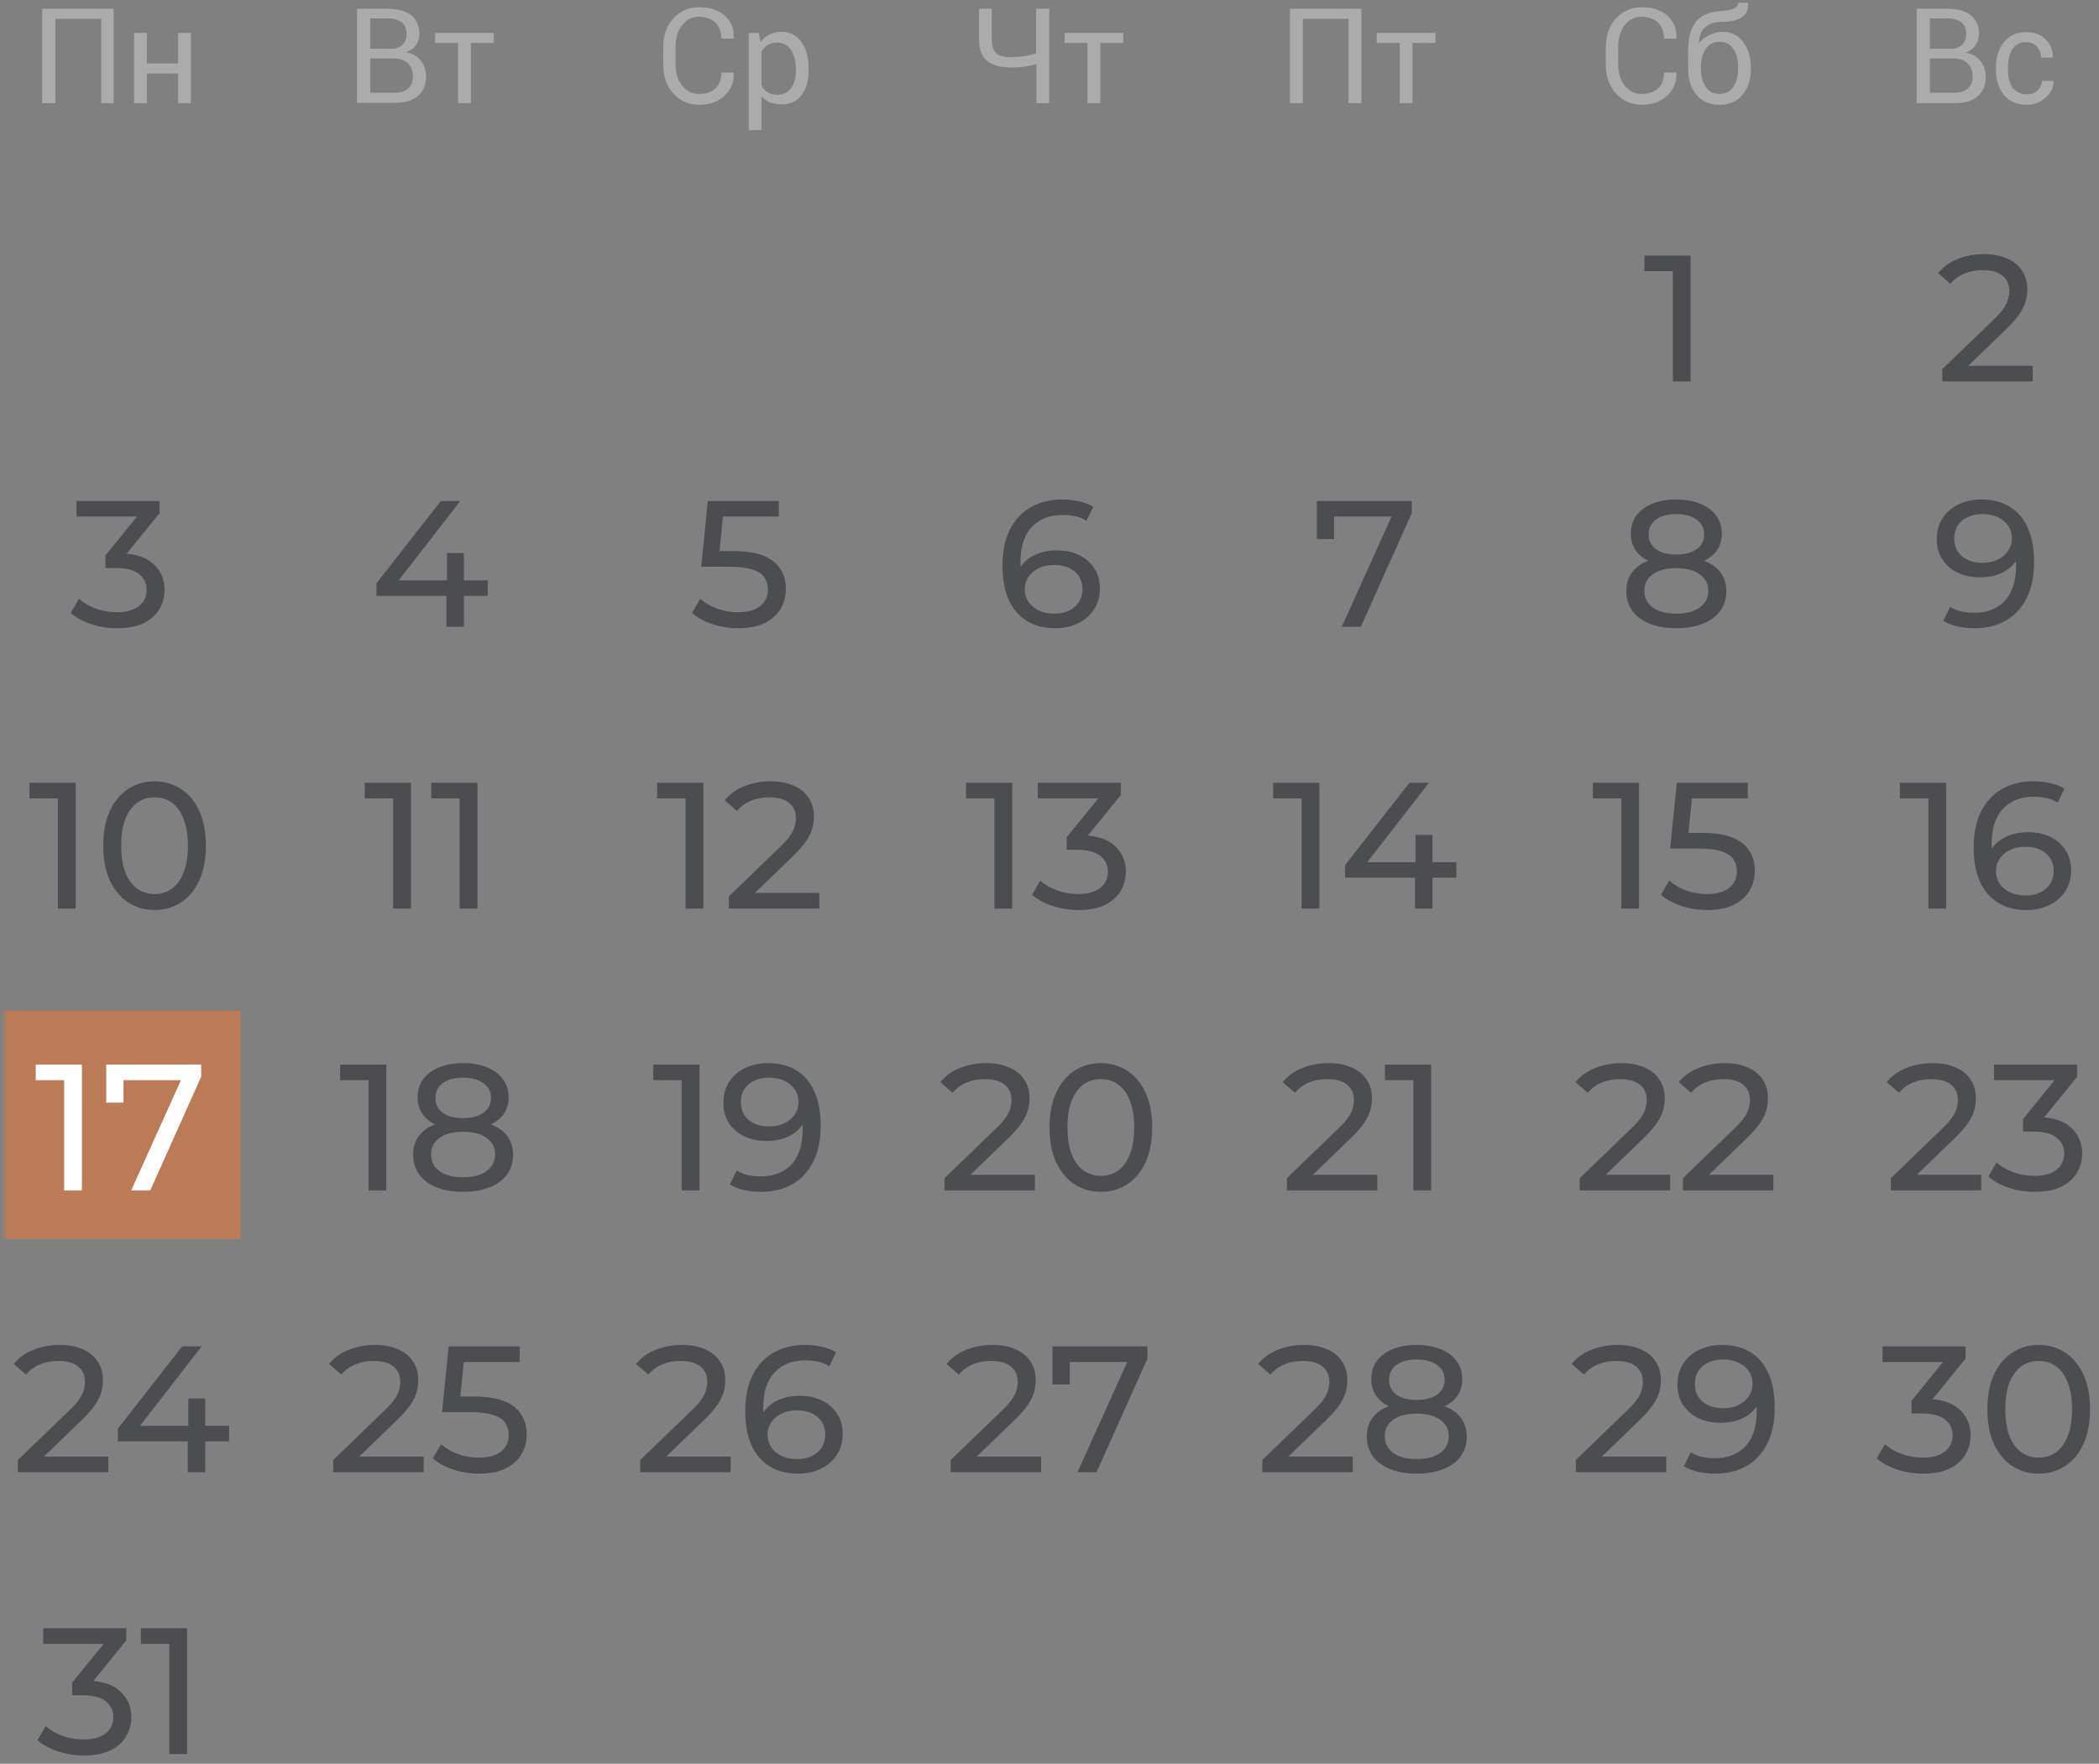 <svg width="432" height="363" viewBox="0 0 432 363" fill="none" xmlns="http://www.w3.org/2000/svg">
<rect x="0" y="0" width="432" height="363" fill="#808080" stroke="none"/>
<g clip-path="url(#clip0_3525_5357)">
<mask id="mask0_3525_5357" style="mask-type:luminance" maskUnits="userSpaceOnUse" x="0" y="0" width="432" height="363">
<path d="M431.5 0H0.5V363H431.5V0Z" fill="white"/>
</mask>
<g mask="url(#mask0_3525_5357)">
<mask id="mask1_3525_5357" style="mask-type:luminance" maskUnits="userSpaceOnUse" x="0" y="0" width="432" height="363">
<path d="M431.5 0H0.5V363H431.5V0Z" fill="white"/>
</mask>
<g mask="url(#mask1_3525_5357)">
<path d="M49.5 208H-7.5V255H49.5V208Z" fill="#E4793D" fill-opacity="0.6"/>
<path d="M23.456 21.226H20.848V3.861H11.391V21.226H8.7V1.823H23.375V21.226H23.456Z" fill="#B3B3B3" fill-opacity="0.6"/>
<path d="M39.273 21.226H36.664V15.112H30.223V21.226H27.614V6.796H30.223V13.074H36.664V6.796H39.273V21.226Z" fill="#B3B3B3" fill-opacity="0.6"/>
<path d="M73.5 21.226V1.823H79.859C81.897 1.823 83.446 2.231 84.588 3.128C85.729 4.024 86.3 5.329 86.3 7.041C86.3 7.856 86.055 8.59 85.566 9.324C85.077 10.057 84.343 10.465 83.528 10.791C84.832 10.954 85.81 11.525 86.544 12.422C87.278 13.318 87.686 14.46 87.686 15.683C87.686 17.476 87.115 18.781 85.974 19.759C84.832 20.737 83.283 21.145 81.245 21.145H73.5V21.226ZM76.19 10.057H80.43C81.408 10.057 82.223 9.813 82.794 9.242C83.446 8.671 83.691 7.938 83.691 6.959C83.691 5.9 83.365 5.166 82.712 4.595C82.06 4.106 81.082 3.78 79.859 3.78H76.19V10.057ZM76.19 12.095V19.107H81.245C82.468 19.107 83.365 18.781 84.017 18.21C84.669 17.639 84.995 16.742 84.995 15.683C84.995 14.623 84.669 13.726 84.017 13.074C83.365 12.422 82.468 12.095 81.245 12.014H81.082H76.19V12.095Z" fill="#B3B3B3" fill-opacity="0.6"/>
<path d="M101.626 8.834H96.898V21.226H94.289V8.834H89.56V6.796H101.626V8.834Z" fill="#B3B3B3" fill-opacity="0.6"/>
<path d="M151.012 15.03C151.093 16.905 150.441 18.454 149.137 19.677C147.832 20.9 146.12 21.552 143.919 21.552C141.718 21.552 139.924 20.737 138.538 19.188C137.152 17.639 136.5 15.683 136.5 13.237V9.813C136.5 7.448 137.152 5.41 138.538 3.861C139.924 2.312 141.718 1.497 143.919 1.497C146.12 1.497 147.832 2.068 149.137 3.209C150.441 4.35 151.093 5.899 151.012 7.856V7.938H148.484C148.484 6.552 148.077 5.492 147.261 4.677C146.446 3.861 145.305 3.454 143.837 3.454C142.37 3.454 141.229 4.024 140.332 5.247C139.435 6.389 139.027 7.856 139.027 9.65V13.155C139.027 14.949 139.435 16.416 140.332 17.558C141.229 18.699 142.37 19.351 143.837 19.351C145.305 19.351 146.446 18.944 147.261 18.21C148.077 17.395 148.484 16.335 148.484 14.949H151.012V15.03Z" fill="#B3B3B3" fill-opacity="0.6"/>
<path d="M166.42 14.541C166.42 16.661 165.931 18.291 164.953 19.596C163.974 20.9 162.588 21.471 160.795 21.471C159.898 21.471 159.164 21.308 158.43 21.063C157.778 20.737 157.208 20.33 156.718 19.759V26.77H154.11V6.796H156.148L156.555 8.671C157.045 7.938 157.615 7.449 158.349 7.122C159.083 6.796 159.898 6.552 160.795 6.552C162.588 6.552 163.974 7.285 164.953 8.671C165.931 10.057 166.42 11.932 166.42 14.297V14.541ZM163.811 14.297C163.811 12.666 163.485 11.28 162.833 10.302C162.181 9.324 161.202 8.753 159.979 8.753C159.246 8.753 158.594 8.916 158.023 9.242C157.452 9.568 157.045 10.057 156.718 10.628V17.639C157.045 18.21 157.452 18.699 158.023 19.025C158.594 19.351 159.246 19.514 159.979 19.514C161.202 19.514 162.181 19.025 162.833 18.128C163.485 17.232 163.811 16.009 163.811 14.623V14.297Z" fill="#B3B3B3" fill-opacity="0.6"/>
<path d="M215.93 1.823V21.226H213.321V13.155C212.506 13.4 211.691 13.563 210.875 13.726C210.06 13.808 209.163 13.889 208.022 13.889C205.902 13.889 204.272 13.4 203.131 12.503C201.989 11.606 201.5 10.057 201.5 7.938V1.823H204.109V7.938C204.109 9.405 204.435 10.383 205.006 10.954C205.658 11.525 206.636 11.769 207.941 11.769C208.837 11.769 209.734 11.688 210.631 11.606C211.446 11.443 212.343 11.28 213.24 11.036V1.823H215.93Z" fill="#B3B3B3" fill-opacity="0.6"/>
<path d="M231.175 8.834H226.447V21.226H223.838V8.834H219.11V6.796H231.175V8.834Z" fill="#B3B3B3" fill-opacity="0.6"/>
<path d="M280.175 21.226H277.566V3.861H268.109V21.226H265.5V1.823H280.175V21.226Z" fill="#B3B3B3" fill-opacity="0.6"/>
<path d="M295.42 8.835H290.692V21.227H288.083V8.835H283.354V6.796H295.42V8.835Z" fill="#B3B3B3" fill-opacity="0.6"/>
<path d="M345.012 15.03C345.093 16.905 344.441 18.454 343.137 19.677C341.832 20.9 340.12 21.552 337.919 21.552C335.718 21.552 333.924 20.737 332.538 19.188C331.152 17.639 330.5 15.682 330.5 13.236V9.812C330.5 7.448 331.152 5.41 332.538 3.861C333.924 2.312 335.718 1.497 337.919 1.497C340.12 1.497 341.832 2.067 343.137 3.209C344.441 4.35 345.093 5.899 345.012 7.856V7.937H342.484C342.484 6.551 342.077 5.492 341.261 4.676C340.446 3.861 339.305 3.453 337.837 3.453C336.37 3.453 335.229 4.024 334.332 5.247C333.435 6.388 333.027 7.856 333.027 9.649V13.155C333.027 14.949 333.435 16.416 334.332 17.557C335.229 18.699 336.37 19.351 337.837 19.351C339.305 19.351 340.446 18.943 341.261 18.21C342.077 17.394 342.484 16.334 342.484 14.949H345.012V15.03Z" fill="#B3B3B3" fill-opacity="0.6"/>
<path d="M354.387 6.551C356.262 6.551 357.648 7.204 358.708 8.59C359.768 9.976 360.338 11.688 360.338 13.889V14.215C360.338 16.335 359.768 18.128 358.626 19.514C357.485 20.9 355.936 21.552 353.898 21.552C351.86 21.552 350.311 20.9 349.169 19.514C348.028 18.128 347.457 16.416 347.457 14.215V13.889C347.457 13.807 347.457 13.726 347.457 13.726C347.457 13.644 347.457 13.644 347.457 13.563V10.465C347.457 7.693 348.028 5.736 349.088 4.432C350.148 3.127 351.778 2.475 353.898 2.312C355.121 2.231 356.099 2.068 356.751 1.823C357.403 1.578 357.73 1.171 357.73 0.6H359.768V0.682C359.849 2.068 359.36 3.046 358.382 3.617C357.403 4.187 356.017 4.513 354.142 4.513C352.756 4.513 351.697 4.921 350.881 5.655C350.066 6.388 349.658 7.448 349.658 8.834V8.916C350.148 8.264 350.881 7.693 351.697 7.285C352.512 6.878 353.49 6.551 354.387 6.551ZM353.898 8.59C352.675 8.59 351.697 9.079 351.044 10.057C350.392 11.035 350.066 12.34 350.066 13.807V14.133C350.066 15.682 350.392 16.905 351.044 17.884C351.697 18.862 352.675 19.351 353.898 19.351C355.121 19.351 356.099 18.862 356.751 17.884C357.403 16.905 357.73 15.601 357.73 14.133V13.807C357.73 12.258 357.403 11.035 356.751 10.057C356.099 9.079 355.121 8.59 353.898 8.59Z" fill="#B3B3B3" fill-opacity="0.6"/>
<path d="M394.5 21.226V1.823H400.859C402.897 1.823 404.446 2.231 405.588 3.128C406.729 4.024 407.3 5.329 407.3 7.041C407.3 7.856 407.055 8.59 406.566 9.324C406.077 10.057 405.343 10.465 404.528 10.873C405.832 11.036 406.81 11.606 407.544 12.503C408.278 13.4 408.686 14.541 408.686 15.764C408.686 17.558 408.115 18.862 406.973 19.84C405.832 20.819 404.283 21.226 402.245 21.226H394.5ZM397.19 10.057H401.43C402.408 10.057 403.223 9.813 403.794 9.242C404.446 8.671 404.691 7.938 404.691 6.959C404.691 5.9 404.365 5.166 403.712 4.595C403.06 4.106 402.082 3.78 400.859 3.78H397.19V10.057ZM397.19 12.095V19.107H402.245C403.468 19.107 404.365 18.781 405.017 18.21C405.669 17.639 405.995 16.742 405.995 15.683C405.995 14.623 405.669 13.726 405.017 13.074C404.365 12.422 403.468 12.095 402.245 12.014H402.082H397.19V12.095Z" fill="#B3B3B3" fill-opacity="0.6"/>
<path d="M417.245 19.433C418.061 19.433 418.794 19.188 419.365 18.617C419.936 18.047 420.262 17.395 420.262 16.661H422.626V16.742C422.626 17.965 422.137 19.107 420.996 20.085C419.854 21.063 418.631 21.552 417.164 21.552C415.126 21.552 413.577 20.9 412.435 19.514C411.294 18.128 410.805 16.416 410.805 14.378V13.807C410.805 11.769 411.376 10.057 412.435 8.671C413.577 7.285 415.126 6.633 417.082 6.633C418.713 6.633 420.017 7.122 420.996 8.101C421.974 9.079 422.545 10.302 422.463 11.769V11.851H420.099C420.099 10.954 419.773 10.22 419.202 9.568C418.631 8.916 417.898 8.671 417.001 8.671C415.696 8.671 414.8 9.16 414.147 10.139C413.577 11.117 413.251 12.34 413.251 13.807V14.378C413.251 15.845 413.577 17.068 414.147 18.047C415.044 18.944 415.941 19.433 417.245 19.433Z" fill="#B3B3B3" fill-opacity="0.6"/>
<path d="M23.456 21.226H20.848V3.861H11.391V21.226H8.7V1.823H23.375V21.226H23.456Z" fill="#B3B3B3" fill-opacity="0.6"/>
<path d="M39.273 21.226H36.664V15.112H30.223V21.226H27.614V6.796H30.223V13.074H36.664V6.796H39.273V21.226Z" fill="#B3B3B3" fill-opacity="0.6"/>
<path d="M73.5 21.226V1.823H79.859C81.897 1.823 83.446 2.231 84.588 3.128C85.729 4.024 86.3 5.329 86.3 7.041C86.3 7.856 86.055 8.59 85.566 9.324C85.077 10.057 84.343 10.465 83.528 10.791C84.832 10.954 85.81 11.525 86.544 12.422C87.278 13.318 87.686 14.46 87.686 15.683C87.686 17.476 87.115 18.781 85.974 19.759C84.832 20.737 83.283 21.145 81.245 21.145H73.5V21.226ZM76.19 10.057H80.43C81.408 10.057 82.223 9.813 82.794 9.242C83.446 8.671 83.691 7.938 83.691 6.959C83.691 5.9 83.365 5.166 82.712 4.595C82.06 4.106 81.082 3.78 79.859 3.78H76.19V10.057ZM76.19 12.095V19.107H81.245C82.468 19.107 83.365 18.781 84.017 18.21C84.669 17.639 84.995 16.742 84.995 15.683C84.995 14.623 84.669 13.726 84.017 13.074C83.365 12.422 82.468 12.095 81.245 12.014H81.082H76.19V12.095Z" fill="#B3B3B3" fill-opacity="0.6"/>
<path d="M101.626 8.834H96.898V21.226H94.289V8.834H89.56V6.796H101.626V8.834Z" fill="#B3B3B3" fill-opacity="0.6"/>
<path d="M151.012 15.03C151.093 16.905 150.441 18.454 149.137 19.677C147.832 20.9 146.12 21.552 143.919 21.552C141.718 21.552 139.924 20.737 138.538 19.188C137.152 17.639 136.5 15.683 136.5 13.237V9.813C136.5 7.448 137.152 5.41 138.538 3.861C139.924 2.312 141.718 1.497 143.919 1.497C146.12 1.497 147.832 2.068 149.137 3.209C150.441 4.35 151.093 5.899 151.012 7.856V7.938H148.484C148.484 6.552 148.077 5.492 147.261 4.677C146.446 3.861 145.305 3.454 143.837 3.454C142.37 3.454 141.229 4.024 140.332 5.247C139.435 6.389 139.027 7.856 139.027 9.65V13.155C139.027 14.949 139.435 16.416 140.332 17.558C141.229 18.699 142.37 19.351 143.837 19.351C145.305 19.351 146.446 18.944 147.261 18.21C148.077 17.395 148.484 16.335 148.484 14.949H151.012V15.03Z" fill="#B3B3B3" fill-opacity="0.6"/>
<path d="M166.42 14.541C166.42 16.661 165.931 18.291 164.953 19.596C163.974 20.9 162.588 21.471 160.795 21.471C159.898 21.471 159.164 21.308 158.43 21.063C157.778 20.737 157.208 20.33 156.718 19.759V26.77H154.11V6.796H156.148L156.555 8.671C157.045 7.938 157.615 7.449 158.349 7.122C159.083 6.796 159.898 6.552 160.795 6.552C162.588 6.552 163.974 7.285 164.953 8.671C165.931 10.057 166.42 11.932 166.42 14.297V14.541ZM163.811 14.297C163.811 12.666 163.485 11.28 162.833 10.302C162.181 9.324 161.202 8.753 159.979 8.753C159.246 8.753 158.594 8.916 158.023 9.242C157.452 9.568 157.045 10.057 156.718 10.628V17.639C157.045 18.21 157.452 18.699 158.023 19.025C158.594 19.351 159.246 19.514 159.979 19.514C161.202 19.514 162.181 19.025 162.833 18.128C163.485 17.232 163.811 16.009 163.811 14.623V14.297Z" fill="#B3B3B3" fill-opacity="0.6"/>
<path d="M215.93 1.823V21.226H213.321V13.155C212.506 13.4 211.691 13.563 210.875 13.726C210.06 13.808 209.163 13.889 208.022 13.889C205.902 13.889 204.272 13.4 203.131 12.503C201.989 11.606 201.5 10.057 201.5 7.938V1.823H204.109V7.938C204.109 9.405 204.435 10.383 205.006 10.954C205.658 11.525 206.636 11.769 207.941 11.769C208.837 11.769 209.734 11.688 210.631 11.606C211.446 11.443 212.343 11.28 213.24 11.036V1.823H215.93Z" fill="#B3B3B3" fill-opacity="0.6"/>
<path d="M231.175 8.834H226.447V21.226H223.838V8.834H219.11V6.796H231.175V8.834Z" fill="#B3B3B3" fill-opacity="0.6"/>
<path d="M280.175 21.226H277.566V3.861H268.109V21.226H265.5V1.823H280.175V21.226Z" fill="#B3B3B3" fill-opacity="0.6"/>
<path d="M295.42 8.835H290.692V21.227H288.083V8.835H283.354V6.796H295.42V8.835Z" fill="#B3B3B3" fill-opacity="0.6"/>
<path d="M345.012 15.03C345.093 16.905 344.441 18.454 343.137 19.677C341.832 20.9 340.12 21.552 337.919 21.552C335.718 21.552 333.924 20.737 332.538 19.188C331.152 17.639 330.5 15.682 330.5 13.236V9.812C330.5 7.448 331.152 5.41 332.538 3.861C333.924 2.312 335.718 1.497 337.919 1.497C340.12 1.497 341.832 2.067 343.137 3.209C344.441 4.35 345.093 5.899 345.012 7.856V7.937H342.484C342.484 6.551 342.077 5.492 341.261 4.676C340.446 3.861 339.305 3.453 337.837 3.453C336.37 3.453 335.229 4.024 334.332 5.247C333.435 6.388 333.027 7.856 333.027 9.649V13.155C333.027 14.949 333.435 16.416 334.332 17.557C335.229 18.699 336.37 19.351 337.837 19.351C339.305 19.351 340.446 18.943 341.261 18.21C342.077 17.394 342.484 16.334 342.484 14.949H345.012V15.03Z" fill="#B3B3B3" fill-opacity="0.6"/>
<path d="M354.387 6.551C356.262 6.551 357.648 7.204 358.708 8.59C359.768 9.976 360.338 11.688 360.338 13.889V14.215C360.338 16.335 359.768 18.128 358.626 19.514C357.485 20.9 355.936 21.552 353.898 21.552C351.86 21.552 350.311 20.9 349.169 19.514C348.028 18.128 347.457 16.416 347.457 14.215V13.889C347.457 13.807 347.457 13.726 347.457 13.726C347.457 13.644 347.457 13.644 347.457 13.563V10.465C347.457 7.693 348.028 5.736 349.088 4.432C350.148 3.127 351.778 2.475 353.898 2.312C355.121 2.231 356.099 2.068 356.751 1.823C357.403 1.578 357.73 1.171 357.73 0.6H359.768V0.682C359.849 2.068 359.36 3.046 358.382 3.617C357.403 4.187 356.017 4.513 354.142 4.513C352.756 4.513 351.697 4.921 350.881 5.655C350.066 6.388 349.658 7.448 349.658 8.834V8.916C350.148 8.264 350.881 7.693 351.697 7.285C352.512 6.878 353.49 6.551 354.387 6.551ZM353.898 8.59C352.675 8.59 351.697 9.079 351.044 10.057C350.392 11.035 350.066 12.34 350.066 13.807V14.133C350.066 15.682 350.392 16.905 351.044 17.884C351.697 18.862 352.675 19.351 353.898 19.351C355.121 19.351 356.099 18.862 356.751 17.884C357.403 16.905 357.73 15.601 357.73 14.133V13.807C357.73 12.258 357.403 11.035 356.751 10.057C356.099 9.079 355.121 8.59 353.898 8.59Z" fill="#B3B3B3" fill-opacity="0.6"/>
<path d="M394.5 21.226V1.823H400.859C402.897 1.823 404.446 2.231 405.588 3.128C406.729 4.024 407.3 5.329 407.3 7.041C407.3 7.856 407.055 8.59 406.566 9.324C406.077 10.057 405.343 10.465 404.528 10.873C405.832 11.036 406.81 11.606 407.544 12.503C408.278 13.4 408.686 14.541 408.686 15.764C408.686 17.558 408.115 18.862 406.973 19.84C405.832 20.819 404.283 21.226 402.245 21.226H394.5ZM397.19 10.057H401.43C402.408 10.057 403.223 9.813 403.794 9.242C404.446 8.671 404.691 7.938 404.691 6.959C404.691 5.9 404.365 5.166 403.712 4.595C403.06 4.106 402.082 3.78 400.859 3.78H397.19V10.057ZM397.19 12.095V19.107H402.245C403.468 19.107 404.365 18.781 405.017 18.21C405.669 17.639 405.995 16.742 405.995 15.683C405.995 14.623 405.669 13.726 405.017 13.074C404.365 12.422 403.468 12.095 402.245 12.014H402.082H397.19V12.095Z" fill="#B3B3B3" fill-opacity="0.6"/>
<path d="M417.245 19.433C418.061 19.433 418.794 19.188 419.365 18.617C419.936 18.047 420.262 17.395 420.262 16.661H422.626V16.742C422.626 17.965 422.137 19.107 420.996 20.085C419.854 21.063 418.631 21.552 417.164 21.552C415.126 21.552 413.577 20.9 412.435 19.514C411.294 18.128 410.805 16.416 410.805 14.378V13.807C410.805 11.769 411.376 10.057 412.435 8.671C413.577 7.285 415.126 6.633 417.082 6.633C418.713 6.633 420.017 7.122 420.996 8.101C421.974 9.079 422.545 10.302 422.463 11.769V11.851H420.099C420.099 10.954 419.773 10.22 419.202 9.568C418.631 8.916 417.898 8.671 417.001 8.671C415.696 8.671 414.8 9.16 414.147 10.139C413.577 11.117 413.251 12.34 413.251 13.807V14.378C413.251 15.845 413.577 17.068 414.147 18.047C415.044 18.944 415.941 19.433 417.245 19.433Z" fill="#B3B3B3" fill-opacity="0.6"/>
<path d="M344.295 78.5V54.08L345.886 55.819H338.449V52.6H347.958V78.5H344.295Z" fill="#292C33" fill-opacity="0.6"/>
<path d="M344.971 129.296C342.875 129.296 341.062 128.988 339.532 128.371C338.003 127.754 336.819 126.879 335.98 125.744C335.142 124.585 334.722 123.228 334.722 121.674C334.722 120.145 335.117 118.85 335.906 117.789C336.72 116.704 337.892 115.89 339.421 115.347C340.951 114.78 342.801 114.496 344.971 114.496C347.142 114.496 348.992 114.78 350.521 115.347C352.075 115.89 353.259 116.704 354.073 117.789C354.887 118.874 355.294 120.169 355.294 121.674C355.294 123.228 354.875 124.585 354.036 125.744C353.198 126.879 352.001 127.754 350.447 128.371C348.893 128.988 347.068 129.296 344.971 129.296ZM344.971 126.299C347.043 126.299 348.659 125.88 349.818 125.041C351.002 124.178 351.594 123.018 351.594 121.563C351.594 120.132 351.002 119.01 349.818 118.196C348.659 117.357 347.043 116.938 344.971 116.938C342.924 116.938 341.321 117.357 340.161 118.196C339.002 119.01 338.422 120.132 338.422 121.563C338.422 123.018 339.002 124.178 340.161 125.041C341.321 125.88 342.924 126.299 344.971 126.299ZM344.971 116.494C342.998 116.494 341.321 116.235 339.939 115.717C338.558 115.174 337.497 114.41 336.757 113.423C336.017 112.412 335.647 111.215 335.647 109.834C335.647 108.379 336.03 107.133 336.794 106.097C337.584 105.036 338.681 104.222 340.087 103.655C341.493 103.088 343.121 102.804 344.971 102.804C346.846 102.804 348.486 103.088 349.892 103.655C351.298 104.222 352.396 105.036 353.185 106.097C353.975 107.133 354.369 108.379 354.369 109.834C354.369 111.215 353.999 112.412 353.259 113.423C352.519 114.41 351.446 115.174 350.04 115.717C348.634 116.235 346.945 116.494 344.971 116.494ZM344.971 114.126C346.772 114.126 348.178 113.756 349.189 113.016C350.225 112.276 350.743 111.265 350.743 109.982C350.743 108.675 350.213 107.651 349.152 106.911C348.092 106.171 346.698 105.801 344.971 105.801C343.245 105.801 341.863 106.171 340.827 106.911C339.816 107.651 339.31 108.675 339.31 109.982C339.31 111.265 339.804 112.276 340.79 113.016C341.802 113.756 343.195 114.126 344.971 114.126Z" fill="#292C33" fill-opacity="0.6"/>
<path d="M333.672 187V162.58L335.263 164.319H327.826V161.1H337.335V187H333.672ZM351.362 187.296C349.537 187.296 347.761 187.012 346.034 186.445C344.332 185.878 342.938 185.113 341.853 184.151L343.555 181.228C344.418 182.042 345.541 182.708 346.922 183.226C348.303 183.744 349.771 184.003 351.325 184.003C353.298 184.003 354.815 183.584 355.876 182.745C356.937 181.906 357.467 180.784 357.467 179.378C357.467 178.416 357.233 177.577 356.764 176.862C356.295 176.147 355.481 175.604 354.322 175.234C353.187 174.839 351.621 174.642 349.623 174.642H343.74L345.109 161.1H359.724V164.319H346.478L348.402 162.506L347.329 173.199L345.405 171.423H350.4C352.99 171.423 355.074 171.756 356.653 172.422C358.232 173.088 359.379 174.013 360.094 175.197C360.809 176.356 361.167 177.701 361.167 179.23C361.167 180.71 360.809 182.067 360.094 183.3C359.379 184.509 358.293 185.483 356.838 186.223C355.407 186.938 353.582 187.296 351.362 187.296Z" fill="#292C33" fill-opacity="0.6"/>
<path d="M325.123 245V242.484L335.668 232.309C336.605 231.421 337.296 230.644 337.74 229.978C338.209 229.287 338.517 228.658 338.665 228.091C338.838 227.499 338.924 226.932 338.924 226.389C338.924 225.057 338.455 224.009 337.518 223.244C336.581 222.479 335.212 222.097 333.411 222.097C332.03 222.097 330.784 222.331 329.674 222.8C328.564 223.244 327.602 223.947 326.788 224.909L324.272 222.726C325.259 221.468 326.578 220.506 328.231 219.84C329.908 219.149 331.746 218.804 333.744 218.804C335.545 218.804 337.111 219.1 338.443 219.692C339.775 220.259 340.799 221.086 341.514 222.171C342.254 223.256 342.624 224.539 342.624 226.019C342.624 226.858 342.513 227.684 342.291 228.498C342.069 229.312 341.65 230.175 341.033 231.088C340.416 232.001 339.528 233.024 338.369 234.159L328.971 243.224L328.083 241.781H343.734V245H325.123ZM346.369 245V242.484L356.914 232.309C357.851 231.421 358.542 230.644 358.986 229.978C359.455 229.287 359.763 228.658 359.911 228.091C360.084 227.499 360.17 226.932 360.17 226.389C360.17 225.057 359.701 224.009 358.764 223.244C357.827 222.479 356.458 222.097 354.657 222.097C353.276 222.097 352.03 222.331 350.92 222.8C349.81 223.244 348.848 223.947 348.034 224.909L345.518 222.726C346.505 221.468 347.824 220.506 349.477 219.84C351.154 219.149 352.992 218.804 354.99 218.804C356.791 218.804 358.357 219.1 359.689 219.692C361.021 220.259 362.045 221.086 362.76 222.171C363.5 223.256 363.87 224.539 363.87 226.019C363.87 226.858 363.759 227.684 363.537 228.498C363.315 229.312 362.896 230.175 362.279 231.088C361.662 232.001 360.774 233.024 359.615 234.159L350.217 243.224L349.329 241.781H364.98V245H346.369Z" fill="#292C33" fill-opacity="0.6"/>
<path d="M324.328 303V300.484L334.873 290.309C335.81 289.421 336.501 288.644 336.945 287.978C337.414 287.287 337.722 286.658 337.87 286.091C338.043 285.499 338.129 284.932 338.129 284.389C338.129 283.057 337.66 282.009 336.723 281.244C335.786 280.479 334.417 280.097 332.616 280.097C331.235 280.097 329.989 280.331 328.879 280.8C327.769 281.244 326.807 281.947 325.993 282.909L323.477 280.726C324.464 279.468 325.783 278.506 327.436 277.84C329.113 277.149 330.951 276.804 332.949 276.804C334.75 276.804 336.316 277.1 337.648 277.692C338.98 278.259 340.004 279.086 340.719 280.171C341.459 281.256 341.829 282.539 341.829 284.019C341.829 284.858 341.718 285.684 341.496 286.498C341.274 287.312 340.855 288.175 340.238 289.088C339.621 290.001 338.733 291.024 337.574 292.159L328.176 301.224L327.288 299.781H342.939V303H324.328ZM354.38 276.804C356.723 276.804 358.697 277.31 360.3 278.321C361.928 279.332 363.161 280.8 364 282.724C364.839 284.623 365.258 286.954 365.258 289.717C365.258 292.652 364.74 295.131 363.704 297.154C362.668 299.177 361.237 300.706 359.412 301.742C357.587 302.778 355.453 303.296 353.011 303.296C351.802 303.296 350.631 303.173 349.496 302.926C348.386 302.679 347.412 302.297 346.573 301.779L347.979 298.893C348.67 299.337 349.434 299.658 350.273 299.855C351.136 300.028 352.037 300.114 352.974 300.114C355.589 300.114 357.673 299.3 359.227 297.672C360.781 296.019 361.558 293.577 361.558 290.346C361.558 289.828 361.533 289.211 361.484 288.496C361.435 287.781 361.324 287.078 361.151 286.387L362.372 287.645C362.027 288.78 361.447 289.742 360.633 290.531C359.844 291.296 358.882 291.875 357.747 292.27C356.637 292.64 355.416 292.825 354.084 292.825C352.382 292.825 350.865 292.504 349.533 291.863C348.201 291.222 347.153 290.321 346.388 289.162C345.623 287.978 345.241 286.584 345.241 284.981C345.241 283.304 345.636 281.861 346.425 280.652C347.239 279.419 348.337 278.469 349.718 277.803C351.124 277.137 352.678 276.804 354.38 276.804ZM354.528 279.801C353.418 279.801 352.431 280.011 351.568 280.43C350.705 280.849 350.026 281.429 349.533 282.169C349.064 282.909 348.83 283.797 348.83 284.833C348.83 286.362 349.36 287.583 350.421 288.496C351.482 289.384 352.912 289.828 354.713 289.828C355.897 289.828 356.933 289.606 357.821 289.162C358.734 288.718 359.437 288.114 359.93 287.349C360.448 286.584 360.707 285.733 360.707 284.796C360.707 283.883 360.473 283.057 360.004 282.317C359.535 281.577 358.845 280.973 357.932 280.504C357.019 280.035 355.885 279.801 354.528 279.801Z" fill="#292C33" fill-opacity="0.6"/>
<path d="M399.746 78.5V75.984L410.291 65.809C411.228 64.921 411.919 64.144 412.363 63.478C412.832 62.787 413.14 62.158 413.288 61.591C413.461 60.999 413.547 60.432 413.547 59.889C413.547 58.557 413.078 57.509 412.141 56.744C411.204 55.979 409.835 55.597 408.034 55.597C406.653 55.597 405.407 55.831 404.297 56.3C403.187 56.744 402.225 57.447 401.411 58.409L398.895 56.226C399.882 54.968 401.201 54.006 402.854 53.34C404.531 52.649 406.369 52.304 408.367 52.304C410.168 52.304 411.734 52.6 413.066 53.192C414.398 53.759 415.422 54.586 416.137 55.671C416.877 56.756 417.247 58.039 417.247 59.519C417.247 60.358 417.136 61.184 416.914 61.998C416.692 62.812 416.273 63.675 415.656 64.588C415.039 65.501 414.151 66.524 412.992 67.659L403.594 76.724L402.706 75.281H418.357V78.5H399.746Z" fill="#292C33" fill-opacity="0.6"/>
<path d="M407.757 102.804C410.1 102.804 412.074 103.31 413.677 104.321C415.305 105.332 416.538 106.8 417.377 108.724C418.216 110.623 418.635 112.954 418.635 115.717C418.635 118.652 418.117 121.131 417.081 123.154C416.045 125.177 414.614 126.706 412.789 127.742C410.964 128.778 408.83 129.296 406.388 129.296C405.179 129.296 404.008 129.173 402.873 128.926C401.763 128.679 400.789 128.297 399.95 127.779L401.356 124.893C402.047 125.337 402.811 125.658 403.65 125.855C404.513 126.028 405.414 126.114 406.351 126.114C408.966 126.114 411.05 125.3 412.604 123.672C414.158 122.019 414.935 119.577 414.935 116.346C414.935 115.828 414.91 115.211 414.861 114.496C414.812 113.781 414.701 113.078 414.528 112.387L415.749 113.645C415.404 114.78 414.824 115.742 414.01 116.531C413.221 117.296 412.259 117.875 411.124 118.27C410.014 118.64 408.793 118.825 407.461 118.825C405.759 118.825 404.242 118.504 402.91 117.863C401.578 117.222 400.53 116.321 399.765 115.162C399 113.978 398.618 112.584 398.618 110.981C398.618 109.304 399.013 107.861 399.802 106.652C400.616 105.419 401.714 104.469 403.095 103.803C404.501 103.137 406.055 102.804 407.757 102.804ZM407.905 105.801C406.795 105.801 405.808 106.011 404.945 106.43C404.082 106.849 403.403 107.429 402.91 108.169C402.441 108.909 402.207 109.797 402.207 110.833C402.207 112.362 402.737 113.583 403.798 114.496C404.859 115.384 406.289 115.828 408.09 115.828C409.274 115.828 410.31 115.606 411.198 115.162C412.111 114.718 412.814 114.114 413.307 113.349C413.825 112.584 414.084 111.733 414.084 110.796C414.084 109.883 413.85 109.057 413.381 108.317C412.912 107.577 412.222 106.973 411.309 106.504C410.396 106.035 409.262 105.801 407.905 105.801Z" fill="#292C33" fill-opacity="0.6"/>
<path d="M396.877 187V162.58L398.468 164.319H391.031V161.1H400.54V187H396.877ZM417.083 187.296C414.789 187.296 412.828 186.79 411.2 185.779C409.572 184.768 408.327 183.312 407.463 181.413C406.625 179.489 406.205 177.146 406.205 174.383C406.205 171.448 406.723 168.969 407.759 166.946C408.795 164.923 410.238 163.394 412.088 162.358C413.938 161.322 416.06 160.804 418.452 160.804C419.686 160.804 420.857 160.927 421.967 161.174C423.102 161.421 424.076 161.803 424.89 162.321L423.484 165.207C422.818 164.738 422.054 164.418 421.19 164.245C420.352 164.072 419.464 163.986 418.526 163.986C415.887 163.986 413.79 164.812 412.236 166.465C410.682 168.093 409.905 170.523 409.905 173.754C409.905 174.272 409.93 174.889 409.979 175.604C410.029 176.319 410.152 177.022 410.349 177.713L409.091 176.455C409.461 175.32 410.041 174.371 410.83 173.606C411.644 172.817 412.606 172.237 413.716 171.867C414.851 171.472 416.072 171.275 417.379 171.275C419.106 171.275 420.635 171.596 421.967 172.237C423.299 172.878 424.348 173.791 425.112 174.975C425.877 176.134 426.259 177.516 426.259 179.119C426.259 180.772 425.852 182.215 425.038 183.448C424.224 184.681 423.127 185.631 421.745 186.297C420.364 186.963 418.81 187.296 417.083 187.296ZM416.935 184.299C418.07 184.299 419.057 184.089 419.895 183.67C420.759 183.251 421.437 182.671 421.93 181.931C422.424 181.166 422.67 180.278 422.67 179.267C422.67 177.738 422.14 176.529 421.079 175.641C420.019 174.728 418.576 174.272 416.75 174.272C415.566 174.272 414.53 174.494 413.642 174.938C412.754 175.382 412.051 175.986 411.533 176.751C411.04 177.491 410.793 178.342 410.793 179.304C410.793 180.192 411.028 181.018 411.496 181.783C411.965 182.523 412.656 183.127 413.568 183.596C414.481 184.065 415.603 184.299 416.935 184.299Z" fill="#292C33" fill-opacity="0.6"/>
<path d="M389.159 245V242.484L399.704 232.309C400.641 231.421 401.332 230.644 401.776 229.978C402.245 229.287 402.553 228.658 402.701 228.091C402.874 227.499 402.96 226.932 402.96 226.389C402.96 225.057 402.491 224.009 401.554 223.244C400.617 222.479 399.248 222.097 397.447 222.097C396.066 222.097 394.82 222.331 393.71 222.8C392.6 223.244 391.638 223.947 390.824 224.909L388.308 222.726C389.295 221.468 390.614 220.506 392.267 219.84C393.944 219.149 395.782 218.804 397.78 218.804C399.581 218.804 401.147 219.1 402.479 219.692C403.811 220.259 404.835 221.086 405.55 222.171C406.29 223.256 406.66 224.539 406.66 226.019C406.66 226.858 406.549 227.684 406.327 228.498C406.105 229.312 405.686 230.175 405.069 231.088C404.452 232.001 403.564 233.024 402.405 234.159L393.007 243.224L392.119 241.781H407.77V245H389.159ZM418.73 245.296C416.905 245.296 415.129 245.012 413.402 244.445C411.7 243.878 410.306 243.113 409.221 242.151L410.923 239.228C411.786 240.042 412.909 240.708 414.29 241.226C415.671 241.744 417.151 242.003 418.73 242.003C420.654 242.003 422.146 241.596 423.207 240.782C424.292 239.943 424.835 238.821 424.835 237.415C424.835 236.058 424.317 234.973 423.281 234.159C422.27 233.32 420.654 232.901 418.434 232.901H416.362V230.311L424.058 220.839L424.576 222.319H410.405V219.1H427.499V221.616L419.84 231.051L417.916 229.904H419.137C422.27 229.904 424.613 230.607 426.167 232.013C427.746 233.419 428.535 235.207 428.535 237.378C428.535 238.833 428.177 240.165 427.462 241.374C426.747 242.583 425.661 243.545 424.206 244.26C422.775 244.951 420.95 245.296 418.73 245.296Z" fill="#292C33" fill-opacity="0.6"/>
<path d="M395.768 303.296C393.942 303.296 392.166 303.012 390.44 302.445C388.738 301.878 387.344 301.113 386.259 300.151L387.961 297.228C388.824 298.042 389.946 298.708 391.328 299.226C392.709 299.744 394.189 300.003 395.768 300.003C397.692 300.003 399.184 299.596 400.245 298.782C401.33 297.943 401.873 296.821 401.873 295.415C401.873 294.058 401.355 292.973 400.319 292.159C399.307 291.32 397.692 290.901 395.472 290.901H393.4V288.311L401.096 278.839L401.614 280.319H387.443V277.1H404.537V279.616L396.878 289.051L394.954 287.904H396.175C399.307 287.904 401.651 288.607 403.205 290.013C404.783 291.419 405.573 293.207 405.573 295.378C405.573 296.833 405.215 298.165 404.5 299.374C403.784 300.583 402.699 301.545 401.244 302.26C399.813 302.951 397.988 303.296 395.768 303.296ZM419.606 303.296C417.583 303.296 415.77 302.778 414.167 301.742C412.588 300.706 411.33 299.201 410.393 297.228C409.48 295.255 409.024 292.862 409.024 290.05C409.024 287.238 409.48 284.845 410.393 282.872C411.33 280.899 412.588 279.394 414.167 278.358C415.77 277.322 417.583 276.804 419.606 276.804C421.604 276.804 423.404 277.322 425.008 278.358C426.611 279.394 427.869 280.899 428.782 282.872C429.694 284.845 430.151 287.238 430.151 290.05C430.151 292.862 429.694 295.255 428.782 297.228C427.869 299.201 426.611 300.706 425.008 301.742C423.404 302.778 421.604 303.296 419.606 303.296ZM419.606 300.003C420.962 300.003 422.146 299.633 423.158 298.893C424.194 298.153 424.995 297.043 425.563 295.563C426.155 294.083 426.451 292.245 426.451 290.05C426.451 287.855 426.155 286.017 425.563 284.537C424.995 283.057 424.194 281.947 423.158 281.207C422.146 280.467 420.962 280.097 419.606 280.097C418.249 280.097 417.053 280.467 416.017 281.207C414.981 281.947 414.167 283.057 413.575 284.537C413.007 286.017 412.724 287.855 412.724 290.05C412.724 292.245 413.007 294.083 413.575 295.563C414.167 297.043 414.981 298.153 416.017 298.893C417.053 299.633 418.249 300.003 419.606 300.003Z" fill="#292C33" fill-opacity="0.6"/>
<path d="M24.067 129.296C22.242 129.296 20.466 129.012 18.739 128.445C17.037 127.878 15.643 127.113 14.558 126.151L16.26 123.228C17.123 124.042 18.246 124.708 19.627 125.226C21.008 125.744 22.488 126.003 24.067 126.003C25.991 126.003 27.483 125.596 28.544 124.782C29.629 123.943 30.172 122.821 30.172 121.415C30.172 120.058 29.654 118.973 28.618 118.159C27.607 117.32 25.991 116.901 23.771 116.901H21.699V114.311L29.395 104.839L29.913 106.319H15.742V103.1H32.836V105.616L25.177 115.051L23.253 113.904H24.474C27.607 113.904 29.95 114.607 31.504 116.013C33.083 117.419 33.872 119.207 33.872 121.378C33.872 122.833 33.514 124.165 32.799 125.374C32.084 126.583 30.998 127.545 29.543 128.26C28.112 128.951 26.287 129.296 24.067 129.296Z" fill="#292C33" fill-opacity="0.6"/>
<path d="M11.916 187V162.58L13.507 164.319H6.07V161.1H15.579V187H11.916ZM31.826 187.296C29.803 187.296 27.99 186.778 26.387 185.742C24.808 184.706 23.55 183.201 22.613 181.228C21.7 179.255 21.244 176.862 21.244 174.05C21.244 171.238 21.7 168.845 22.613 166.872C23.55 164.899 24.808 163.394 26.387 162.358C27.99 161.322 29.803 160.804 31.826 160.804C33.824 160.804 35.625 161.322 37.228 162.358C38.831 163.394 40.089 164.899 41.002 166.872C41.915 168.845 42.371 171.238 42.371 174.05C42.371 176.862 41.915 179.255 41.002 181.228C40.089 183.201 38.831 184.706 37.228 185.742C35.625 186.778 33.824 187.296 31.826 187.296ZM31.826 184.003C33.183 184.003 34.367 183.633 35.378 182.893C36.414 182.153 37.216 181.043 37.783 179.563C38.375 178.083 38.671 176.245 38.671 174.05C38.671 171.855 38.375 170.017 37.783 168.537C37.216 167.057 36.414 165.947 35.378 165.207C34.367 164.467 33.183 164.097 31.826 164.097C30.469 164.097 29.273 164.467 28.237 165.207C27.201 165.947 26.387 167.057 25.795 168.537C25.228 170.017 24.944 171.855 24.944 174.05C24.944 176.245 25.228 178.083 25.795 179.563C26.387 181.043 27.201 182.153 28.237 182.893C29.273 183.633 30.469 184.003 31.826 184.003Z" fill="#292C33" fill-opacity="0.6"/>
<path d="M13.198 245V220.58L14.789 222.319H7.352V219.1H16.861V245H13.198ZM27.004 245L37.993 220.654L38.955 222.319H23.563L25.413 220.506V226.944H21.861V219.1H41.397V221.616L30.926 245H27.004Z" fill="white"/>
<path d="M3.692 303V300.484L14.237 290.309C15.174 289.421 15.865 288.644 16.309 287.978C16.777 287.287 17.086 286.658 17.234 286.091C17.407 285.499 17.493 284.932 17.493 284.389C17.493 283.057 17.024 282.009 16.087 281.244C15.149 280.479 13.78 280.097 11.98 280.097C10.598 280.097 9.353 280.331 8.243 280.8C7.133 281.244 6.171 281.947 5.357 282.909L2.841 280.726C3.827 279.468 5.147 278.506 6.8 277.84C8.477 277.149 10.315 276.804 12.313 276.804C14.114 276.804 15.68 277.1 17.012 277.692C18.344 278.259 19.367 279.086 20.083 280.171C20.823 281.256 21.193 282.539 21.193 284.019C21.193 284.858 21.082 285.684 20.86 286.498C20.638 287.312 20.218 288.175 19.602 289.088C18.985 290.001 18.097 291.024 16.938 292.159L7.54 301.224L6.652 299.781H22.303V303H3.692ZM24.252 296.636V294.046L37.498 277.1H41.494L28.359 294.046L26.472 293.454H47.155V296.636H24.252ZM38.645 303V296.636L38.756 293.454V287.83H42.234V303H38.645Z" fill="#292C33" fill-opacity="0.6"/>
<path d="M17.22 361.296C15.395 361.296 13.619 361.012 11.892 360.445C10.19 359.878 8.796 359.113 7.711 358.151L9.413 355.228C10.276 356.042 11.399 356.708 12.78 357.226C14.161 357.744 15.641 358.003 17.22 358.003C19.144 358.003 20.636 357.596 21.697 356.782C22.782 355.943 23.325 354.821 23.325 353.415C23.325 352.058 22.807 350.973 21.771 350.159C20.76 349.32 19.144 348.901 16.924 348.901H14.852V346.311L22.548 336.839L23.066 338.319H8.895V335.1H25.989V337.616L18.33 347.051L16.406 345.904H17.627C20.76 345.904 23.103 346.607 24.657 348.013C26.236 349.419 27.025 351.207 27.025 353.378C27.025 354.833 26.667 356.165 25.952 357.374C25.237 358.583 24.151 359.545 22.696 360.26C21.265 360.951 19.44 361.296 17.22 361.296ZM34.842 361V336.58L36.433 338.319H28.996V335.1H38.505V361H34.842Z" fill="#292C33" fill-opacity="0.6"/>
<path d="M77.491 122.636V120.046L90.737 103.1H94.733L81.598 120.046L79.711 119.454H100.394V122.636H77.491ZM91.884 129V122.636L91.995 119.454V113.83H95.473V129H91.884Z" fill="#292C33" fill-opacity="0.6"/>
<path d="M80.908 187V162.58L82.499 164.319H75.062V161.1H84.571V187H80.908ZM94.602 187V162.58L96.193 164.319H88.756V161.1H98.265V187H94.602Z" fill="#292C33" fill-opacity="0.6"/>
<path d="M75.849 245V220.58L77.44 222.319H70.003V219.1H79.512V245H75.849ZM95.279 245.296C93.182 245.296 91.369 244.988 89.84 244.371C88.31 243.754 87.126 242.879 86.288 241.744C85.449 240.585 85.03 239.228 85.03 237.674C85.03 236.145 85.424 234.85 86.214 233.789C87.028 232.704 88.199 231.89 89.729 231.347C91.258 230.78 93.108 230.496 95.279 230.496C97.449 230.496 99.299 230.78 100.829 231.347C102.383 231.89 103.567 232.704 104.381 233.789C105.195 234.874 105.602 236.169 105.602 237.674C105.602 239.228 105.182 240.585 104.344 241.744C103.505 242.879 102.309 243.754 100.755 244.371C99.201 244.988 97.375 245.296 95.279 245.296ZM95.279 242.299C97.351 242.299 98.966 241.88 100.126 241.041C101.31 240.178 101.902 239.018 101.902 237.563C101.902 236.132 101.31 235.01 100.126 234.196C98.966 233.357 97.351 232.938 95.279 232.938C93.231 232.938 91.628 233.357 90.469 234.196C89.309 235.01 88.73 236.132 88.73 237.563C88.73 239.018 89.309 240.178 90.469 241.041C91.628 241.88 93.231 242.299 95.279 242.299ZM95.279 232.494C93.305 232.494 91.628 232.235 90.247 231.717C88.865 231.174 87.805 230.41 87.065 229.423C86.325 228.412 85.955 227.215 85.955 225.834C85.955 224.379 86.337 223.133 87.102 222.097C87.891 221.036 88.989 220.222 90.395 219.655C91.801 219.088 93.429 218.804 95.279 218.804C97.153 218.804 98.794 219.088 100.2 219.655C101.606 220.222 102.703 221.036 103.493 222.097C104.282 223.133 104.677 224.379 104.677 225.834C104.677 227.215 104.307 228.412 103.567 229.423C102.827 230.41 101.754 231.174 100.348 231.717C98.942 232.235 97.252 232.494 95.279 232.494ZM95.279 230.126C97.079 230.126 98.485 229.756 99.497 229.016C100.533 228.276 101.051 227.265 101.051 225.982C101.051 224.675 100.52 223.651 99.46 222.911C98.399 222.171 97.005 221.801 95.279 221.801C93.552 221.801 92.171 222.171 91.135 222.911C90.123 223.651 89.618 224.675 89.618 225.982C89.618 227.265 90.111 228.276 91.098 229.016C92.109 229.756 93.503 230.126 95.279 230.126Z" fill="#292C33" fill-opacity="0.6"/>
<path d="M68.583 303V300.484L79.128 290.309C80.066 289.421 80.756 288.644 81.2 287.978C81.669 287.287 81.977 286.658 82.125 286.091C82.298 285.499 82.384 284.932 82.384 284.389C82.384 283.057 81.915 282.009 80.978 281.244C80.041 280.479 78.672 280.097 76.871 280.097C75.49 280.097 74.244 280.331 73.134 280.8C72.024 281.244 71.062 281.947 70.248 282.909L67.732 280.726C68.719 279.468 70.038 278.506 71.691 277.84C73.368 277.149 75.206 276.804 77.204 276.804C79.005 276.804 80.571 277.1 81.903 277.692C83.235 278.259 84.259 279.086 84.974 280.171C85.714 281.256 86.084 282.539 86.084 284.019C86.084 284.858 85.973 285.684 85.751 286.498C85.529 287.312 85.11 288.175 84.493 289.088C83.876 290.001 82.989 291.024 81.829 292.159L72.431 301.224L71.543 299.781H87.194V303H68.583ZM98.598 303.296C96.773 303.296 94.997 303.012 93.27 302.445C91.568 301.878 90.175 301.113 89.089 300.151L90.791 297.228C91.655 298.042 92.777 298.708 94.158 299.226C95.54 299.744 97.007 300.003 98.561 300.003C100.535 300.003 102.052 299.584 103.112 298.745C104.173 297.906 104.703 296.784 104.703 295.378C104.703 294.416 104.469 293.577 104 292.862C103.532 292.147 102.718 291.604 101.558 291.234C100.424 290.839 98.857 290.642 96.859 290.642H90.976L92.345 277.1H106.96V280.319H93.714L95.638 278.506L94.565 289.199L92.641 287.423H97.636C100.226 287.423 102.311 287.756 103.889 288.422C105.468 289.088 106.615 290.013 107.33 291.197C108.046 292.356 108.403 293.701 108.403 295.23C108.403 296.71 108.046 298.067 107.33 299.3C106.615 300.509 105.53 301.483 104.074 302.223C102.644 302.938 100.818 303.296 98.598 303.296Z" fill="#292C33" fill-opacity="0.6"/>
<path d="M151.935 129.296C150.11 129.296 148.334 129.012 146.607 128.445C144.905 127.878 143.512 127.113 142.426 126.151L144.128 123.228C144.992 124.042 146.114 124.708 147.495 125.226C148.877 125.744 150.344 126.003 151.898 126.003C153.872 126.003 155.389 125.584 156.449 124.745C157.51 123.906 158.04 122.784 158.04 121.378C158.04 120.416 157.806 119.577 157.337 118.862C156.869 118.147 156.055 117.604 154.895 117.234C153.761 116.839 152.194 116.642 150.196 116.642H144.313L145.682 103.1H160.297V106.319H147.051L148.975 104.506L147.902 115.199L145.978 113.423H150.973C153.563 113.423 155.648 113.756 157.226 114.422C158.805 115.088 159.952 116.013 160.667 117.197C161.383 118.356 161.74 119.701 161.74 121.23C161.74 122.71 161.383 124.067 160.667 125.3C159.952 126.509 158.867 127.483 157.411 128.223C155.981 128.938 154.155 129.296 151.935 129.296Z" fill="#292C33" fill-opacity="0.6"/>
<path d="M141.092 187V162.58L142.683 164.319H135.246V161.1H144.755V187H141.092ZM150.014 187V184.484L160.559 174.309C161.496 173.421 162.187 172.644 162.631 171.978C163.099 171.287 163.408 170.658 163.556 170.091C163.728 169.499 163.815 168.932 163.815 168.389C163.815 167.057 163.346 166.009 162.409 165.244C161.471 164.479 160.102 164.097 158.302 164.097C156.92 164.097 155.675 164.331 154.565 164.8C153.455 165.244 152.493 165.947 151.679 166.909L149.163 164.726C150.149 163.468 151.469 162.506 153.122 161.84C154.799 161.149 156.637 160.804 158.635 160.804C160.435 160.804 162.002 161.1 163.334 161.692C164.666 162.259 165.689 163.086 166.405 164.171C167.145 165.256 167.515 166.539 167.515 168.019C167.515 168.858 167.404 169.684 167.182 170.498C166.96 171.312 166.54 172.175 165.924 173.088C165.307 174.001 164.419 175.024 163.26 176.159L153.862 185.224L152.974 183.781H168.625V187H150.014Z" fill="#292C33" fill-opacity="0.6"/>
<path d="M140.297 245V220.58L141.888 222.319H134.451V219.1H143.96V245H140.297ZM158.025 218.804C160.368 218.804 162.341 219.31 163.945 220.321C165.573 221.332 166.806 222.8 167.645 224.724C168.483 226.623 168.903 228.954 168.903 231.717C168.903 234.652 168.385 237.131 167.349 239.154C166.313 241.177 164.882 242.706 163.057 243.742C161.231 244.778 159.098 245.296 156.656 245.296C155.447 245.296 154.275 245.173 153.141 244.926C152.031 244.679 151.056 244.297 150.218 243.779L151.624 240.893C152.314 241.337 153.079 241.658 153.918 241.855C154.781 242.028 155.681 242.114 156.619 242.114C159.233 242.114 161.318 241.3 162.872 239.672C164.426 238.019 165.203 235.577 165.203 232.346C165.203 231.828 165.178 231.211 165.129 230.496C165.079 229.781 164.968 229.078 164.796 228.387L166.017 229.645C165.671 230.78 165.092 231.742 164.278 232.531C163.488 233.296 162.526 233.875 161.392 234.27C160.282 234.64 159.061 234.825 157.729 234.825C156.027 234.825 154.51 234.504 153.178 233.863C151.846 233.222 150.797 232.321 150.033 231.162C149.268 229.978 148.886 228.584 148.886 226.981C148.886 225.304 149.28 223.861 150.07 222.652C150.884 221.419 151.981 220.469 153.363 219.803C154.769 219.137 156.323 218.804 158.025 218.804ZM158.173 221.801C157.063 221.801 156.076 222.011 155.213 222.43C154.349 222.849 153.671 223.429 153.178 224.169C152.709 224.909 152.475 225.797 152.475 226.833C152.475 228.362 153.005 229.583 154.066 230.496C155.126 231.384 156.557 231.828 158.358 231.828C159.542 231.828 160.578 231.606 161.466 231.162C162.378 230.718 163.081 230.114 163.575 229.349C164.093 228.584 164.352 227.733 164.352 226.796C164.352 225.883 164.117 225.057 163.649 224.317C163.18 223.577 162.489 222.973 161.577 222.504C160.664 222.035 159.529 221.801 158.173 221.801Z" fill="#292C33" fill-opacity="0.6"/>
<path d="M131.766 303V300.484L142.311 290.309C143.249 289.421 143.939 288.644 144.383 287.978C144.852 287.287 145.16 286.658 145.308 286.091C145.481 285.499 145.567 284.932 145.567 284.389C145.567 283.057 145.099 282.009 144.161 281.244C143.224 280.479 141.855 280.097 140.054 280.097C138.673 280.097 137.427 280.331 136.317 280.8C135.207 281.244 134.245 281.947 133.431 282.909L130.915 280.726C131.902 279.468 133.222 278.506 134.874 277.84C136.552 277.149 138.389 276.804 140.387 276.804C142.188 276.804 143.754 277.1 145.086 277.692C146.418 278.259 147.442 279.086 148.157 280.171C148.897 281.256 149.267 282.539 149.267 284.019C149.267 284.858 149.156 285.684 148.934 286.498C148.712 287.312 148.293 288.175 147.676 289.088C147.06 290.001 146.172 291.024 145.012 292.159L135.614 301.224L134.726 299.781H150.377V303H131.766ZM164.261 303.296C161.967 303.296 160.006 302.79 158.378 301.779C156.75 300.768 155.505 299.312 154.641 297.413C153.803 295.489 153.383 293.146 153.383 290.383C153.383 287.448 153.901 284.969 154.937 282.946C155.973 280.923 157.416 279.394 159.266 278.358C161.116 277.322 163.238 276.804 165.63 276.804C166.864 276.804 168.035 276.927 169.145 277.174C170.28 277.421 171.254 277.803 172.068 278.321L170.662 281.207C169.996 280.738 169.232 280.418 168.368 280.245C167.53 280.072 166.642 279.986 165.704 279.986C163.065 279.986 160.968 280.812 159.414 282.465C157.86 284.093 157.083 286.523 157.083 289.754C157.083 290.272 157.108 290.889 157.157 291.604C157.207 292.319 157.33 293.022 157.527 293.713L156.269 292.455C156.639 291.32 157.219 290.371 158.008 289.606C158.822 288.817 159.784 288.237 160.894 287.867C162.029 287.472 163.25 287.275 164.557 287.275C166.284 287.275 167.813 287.596 169.145 288.237C170.477 288.878 171.526 289.791 172.29 290.975C173.055 292.134 173.437 293.516 173.437 295.119C173.437 296.772 173.03 298.215 172.216 299.448C171.402 300.681 170.305 301.631 168.923 302.297C167.542 302.963 165.988 303.296 164.261 303.296ZM164.113 300.299C165.248 300.299 166.235 300.089 167.073 299.67C167.937 299.251 168.615 298.671 169.108 297.931C169.602 297.166 169.848 296.278 169.848 295.267C169.848 293.738 169.318 292.529 168.257 291.641C167.197 290.728 165.754 290.272 163.928 290.272C162.744 290.272 161.708 290.494 160.82 290.938C159.932 291.382 159.229 291.986 158.711 292.751C158.218 293.491 157.971 294.342 157.971 295.304C157.971 296.192 158.206 297.018 158.674 297.783C159.143 298.523 159.834 299.127 160.746 299.596C161.659 300.065 162.781 300.299 164.113 300.299Z" fill="#292C33" fill-opacity="0.6"/>
<path d="M217.196 129.296C214.902 129.296 212.941 128.79 211.313 127.779C209.685 126.768 208.44 125.312 207.576 123.413C206.738 121.489 206.318 119.146 206.318 116.383C206.318 113.448 206.836 110.969 207.872 108.946C208.908 106.923 210.351 105.394 212.201 104.358C214.051 103.322 216.173 102.804 218.565 102.804C219.799 102.804 220.97 102.927 222.08 103.174C223.215 103.421 224.189 103.803 225.003 104.321L223.597 107.207C222.931 106.738 222.167 106.418 221.303 106.245C220.465 106.072 219.577 105.986 218.639 105.986C216 105.986 213.903 106.812 212.349 108.465C210.795 110.093 210.018 112.523 210.018 115.754C210.018 116.272 210.043 116.889 210.092 117.604C210.142 118.319 210.265 119.022 210.462 119.713L209.204 118.455C209.574 117.32 210.154 116.371 210.943 115.606C211.757 114.817 212.719 114.237 213.829 113.867C214.964 113.472 216.185 113.275 217.492 113.275C219.219 113.275 220.748 113.596 222.08 114.237C223.412 114.878 224.461 115.791 225.225 116.975C225.99 118.134 226.372 119.516 226.372 121.119C226.372 122.772 225.965 124.215 225.151 125.448C224.337 126.681 223.24 127.631 221.858 128.297C220.477 128.963 218.923 129.296 217.196 129.296ZM217.048 126.299C218.183 126.299 219.17 126.089 220.008 125.67C220.872 125.251 221.55 124.671 222.043 123.931C222.537 123.166 222.783 122.278 222.783 121.267C222.783 119.738 222.253 118.529 221.192 117.641C220.132 116.728 218.689 116.272 216.863 116.272C215.679 116.272 214.643 116.494 213.755 116.938C212.867 117.382 212.164 117.986 211.646 118.751C211.153 119.491 210.906 120.342 210.906 121.304C210.906 122.192 211.141 123.018 211.609 123.783C212.078 124.523 212.769 125.127 213.681 125.596C214.594 126.065 215.716 126.299 217.048 126.299Z" fill="#292C33" fill-opacity="0.6"/>
<path d="M204.668 187V162.58L206.259 164.319H198.822V161.1H208.331V187H204.668ZM221.914 187.296C220.089 187.296 218.313 187.012 216.586 186.445C214.884 185.878 213.491 185.113 212.405 184.151L214.107 181.228C214.971 182.042 216.093 182.708 217.474 183.226C218.856 183.744 220.336 184.003 221.914 184.003C223.838 184.003 225.331 183.596 226.391 182.782C227.477 181.943 228.019 180.821 228.019 179.415C228.019 178.058 227.501 176.973 226.465 176.159C225.454 175.32 223.838 174.901 221.618 174.901H219.546V172.311L227.242 162.839L227.76 164.319H213.589V161.1H230.683V163.616L223.024 173.051L221.1 171.904H222.321C225.454 171.904 227.797 172.607 229.351 174.013C230.93 175.419 231.719 177.207 231.719 179.378C231.719 180.833 231.362 182.165 230.646 183.374C229.931 184.583 228.846 185.545 227.39 186.26C225.96 186.951 224.134 187.296 221.914 187.296Z" fill="#292C33" fill-opacity="0.6"/>
<path d="M194.385 245V242.484L204.93 232.309C205.867 231.421 206.558 230.644 207.002 229.978C207.471 229.287 207.779 228.658 207.927 228.091C208.1 227.499 208.186 226.932 208.186 226.389C208.186 225.057 207.717 224.009 206.78 223.244C205.843 222.479 204.474 222.097 202.673 222.097C201.292 222.097 200.046 222.331 198.936 222.8C197.826 223.244 196.864 223.947 196.05 224.909L193.534 222.726C194.521 221.468 195.84 220.506 197.493 219.84C199.17 219.149 201.008 218.804 203.006 218.804C204.807 218.804 206.373 219.1 207.705 219.692C209.037 220.259 210.061 221.086 210.776 222.171C211.516 223.256 211.886 224.539 211.886 226.019C211.886 226.858 211.775 227.684 211.553 228.498C211.331 229.312 210.912 230.175 210.295 231.088C209.678 232.001 208.79 233.024 207.631 234.159L198.233 243.224L197.345 241.781H212.996V245H194.385ZM226.584 245.296C224.561 245.296 222.748 244.778 221.145 243.742C219.566 242.706 218.308 241.201 217.371 239.228C216.458 237.255 216.002 234.862 216.002 232.05C216.002 229.238 216.458 226.845 217.371 224.872C218.308 222.899 219.566 221.394 221.145 220.358C222.748 219.322 224.561 218.804 226.584 218.804C228.582 218.804 230.382 219.322 231.986 220.358C233.589 221.394 234.847 222.899 235.76 224.872C236.672 226.845 237.129 229.238 237.129 232.05C237.129 234.862 236.672 237.255 235.76 239.228C234.847 241.201 233.589 242.706 231.986 243.742C230.382 244.778 228.582 245.296 226.584 245.296ZM226.584 242.003C227.94 242.003 229.124 241.633 230.136 240.893C231.172 240.153 231.973 239.043 232.541 237.563C233.133 236.083 233.429 234.245 233.429 232.05C233.429 229.855 233.133 228.017 232.541 226.537C231.973 225.057 231.172 223.947 230.136 223.207C229.124 222.467 227.94 222.097 226.584 222.097C225.227 222.097 224.031 222.467 222.995 223.207C221.959 223.947 221.145 225.057 220.553 226.537C219.985 228.017 219.702 229.855 219.702 232.05C219.702 234.245 219.985 236.083 220.553 237.563C221.145 239.043 221.959 240.153 222.995 240.893C224.031 241.633 225.227 242.003 226.584 242.003Z" fill="#292C33" fill-opacity="0.6"/>
<path d="M195.668 303V300.484L206.213 290.309C207.15 289.421 207.841 288.644 208.285 287.978C208.753 287.287 209.062 286.658 209.21 286.091C209.382 285.499 209.469 284.932 209.469 284.389C209.469 283.057 209 282.009 208.063 281.244C207.125 280.479 205.756 280.097 203.956 280.097C202.574 280.097 201.329 280.331 200.219 280.8C199.109 281.244 198.147 281.947 197.333 282.909L194.817 280.726C195.803 279.468 197.123 278.506 198.776 277.84C200.453 277.149 202.291 276.804 204.289 276.804C206.089 276.804 207.656 277.1 208.988 277.692C210.32 278.259 211.343 279.086 212.059 280.171C212.799 281.256 213.169 282.539 213.169 284.019C213.169 284.858 213.058 285.684 212.836 286.498C212.614 287.312 212.194 288.175 211.578 289.088C210.961 290.001 210.073 291.024 208.914 292.159L199.516 301.224L198.628 299.781H214.279V303H195.668ZM221.762 303L232.751 278.654L233.713 280.319H218.321L220.171 278.506V284.944H216.619V277.1H236.155V279.616L225.684 303H221.762Z" fill="#292C33" fill-opacity="0.6"/>
<path d="M267.88 187V162.58L269.471 164.319H262.034V161.1H271.543V187H267.88ZM276.838 180.636V178.046L290.084 161.1H294.08L280.945 178.046L279.058 177.454H299.741V180.636H276.838ZM291.231 187V180.636L291.342 177.454V171.83H294.82V187H291.231Z" fill="#292C33" fill-opacity="0.6"/>
<path d="M264.859 245V242.484L275.404 232.309C276.341 231.421 277.032 230.644 277.476 229.978C277.945 229.287 278.253 228.658 278.401 228.091C278.574 227.499 278.66 226.932 278.66 226.389C278.66 225.057 278.191 224.009 277.254 223.244C276.317 222.479 274.948 222.097 273.147 222.097C271.766 222.097 270.52 222.331 269.41 222.8C268.3 223.244 267.338 223.947 266.524 224.909L264.008 222.726C264.995 221.468 266.314 220.506 267.967 219.84C269.644 219.149 271.482 218.804 273.48 218.804C275.281 218.804 276.847 219.1 278.179 219.692C279.511 220.259 280.535 221.086 281.25 222.171C281.99 223.256 282.36 224.539 282.36 226.019C282.36 226.858 282.249 227.684 282.027 228.498C281.805 229.312 281.386 230.175 280.769 231.088C280.152 232.001 279.264 233.024 278.105 234.159L268.707 243.224L267.819 241.781H283.47V245H264.859ZM290.878 245V220.58L292.469 222.319H285.032V219.1H294.541V245H290.878Z" fill="#292C33" fill-opacity="0.6"/>
<path d="M259.8 303V300.484L270.345 290.309C271.283 289.421 271.973 288.644 272.417 287.978C272.886 287.287 273.194 286.658 273.342 286.091C273.515 285.499 273.601 284.932 273.601 284.389C273.601 283.057 273.133 282.009 272.195 281.244C271.258 280.479 269.889 280.097 268.088 280.097C266.707 280.097 265.461 280.331 264.351 280.8C263.241 281.244 262.279 281.947 261.465 282.909L258.949 280.726C259.936 279.468 261.256 278.506 262.908 277.84C264.586 277.149 266.423 276.804 268.421 276.804C270.222 276.804 271.788 277.1 273.12 277.692C274.452 278.259 275.476 279.086 276.191 280.171C276.931 281.256 277.301 282.539 277.301 284.019C277.301 284.858 277.19 285.684 276.968 286.498C276.746 287.312 276.327 288.175 275.71 289.088C275.094 290.001 274.206 291.024 273.046 292.159L263.648 301.224L262.76 299.781H278.411V303H259.8ZM291.554 303.296C289.458 303.296 287.645 302.988 286.115 302.371C284.586 301.754 283.402 300.879 282.563 299.744C281.725 298.585 281.305 297.228 281.305 295.674C281.305 294.145 281.7 292.85 282.489 291.789C283.303 290.704 284.475 289.89 286.004 289.347C287.534 288.78 289.384 288.496 291.554 288.496C293.725 288.496 295.575 288.78 297.104 289.347C298.658 289.89 299.842 290.704 300.656 291.789C301.47 292.874 301.877 294.169 301.877 295.674C301.877 297.228 301.458 298.585 300.619 299.744C299.781 300.879 298.584 301.754 297.03 302.371C295.476 302.988 293.651 303.296 291.554 303.296ZM291.554 300.299C293.626 300.299 295.242 299.88 296.401 299.041C297.585 298.178 298.177 297.018 298.177 295.563C298.177 294.132 297.585 293.01 296.401 292.196C295.242 291.357 293.626 290.938 291.554 290.938C289.507 290.938 287.904 291.357 286.744 292.196C285.585 293.01 285.005 294.132 285.005 295.563C285.005 297.018 285.585 298.178 286.744 299.041C287.904 299.88 289.507 300.299 291.554 300.299ZM291.554 290.494C289.581 290.494 287.904 290.235 286.522 289.717C285.141 289.174 284.08 288.41 283.34 287.423C282.6 286.412 282.23 285.215 282.23 283.834C282.23 282.379 282.613 281.133 283.377 280.097C284.167 279.036 285.264 278.222 286.67 277.655C288.076 277.088 289.704 276.804 291.554 276.804C293.429 276.804 295.069 277.088 296.475 277.655C297.881 278.222 298.979 279.036 299.768 280.097C300.558 281.133 300.952 282.379 300.952 283.834C300.952 285.215 300.582 286.412 299.842 287.423C299.102 288.41 298.029 289.174 296.623 289.717C295.217 290.235 293.528 290.494 291.554 290.494ZM291.554 288.126C293.355 288.126 294.761 287.756 295.772 287.016C296.808 286.276 297.326 285.265 297.326 283.982C297.326 282.675 296.796 281.651 295.735 280.911C294.675 280.171 293.281 279.801 291.554 279.801C289.828 279.801 288.446 280.171 287.41 280.911C286.399 281.651 285.893 282.675 285.893 283.982C285.893 285.265 286.387 286.276 287.373 287.016C288.385 287.756 289.778 288.126 291.554 288.126Z" fill="#292C33" fill-opacity="0.6"/>
<path d="M276.157 129L287.146 104.654L288.108 106.319H272.716L274.566 104.506V110.944H271.014V103.1H290.55V105.616L280.079 129H276.157Z" fill="#292C33" fill-opacity="0.6"/>
</g>
</g>
</g>
<defs>
<clipPath id="clip0_3525_5357">
<rect width="431" height="363" fill="white" transform="translate(0.5)"/>
</clipPath>
</defs>
</svg>
